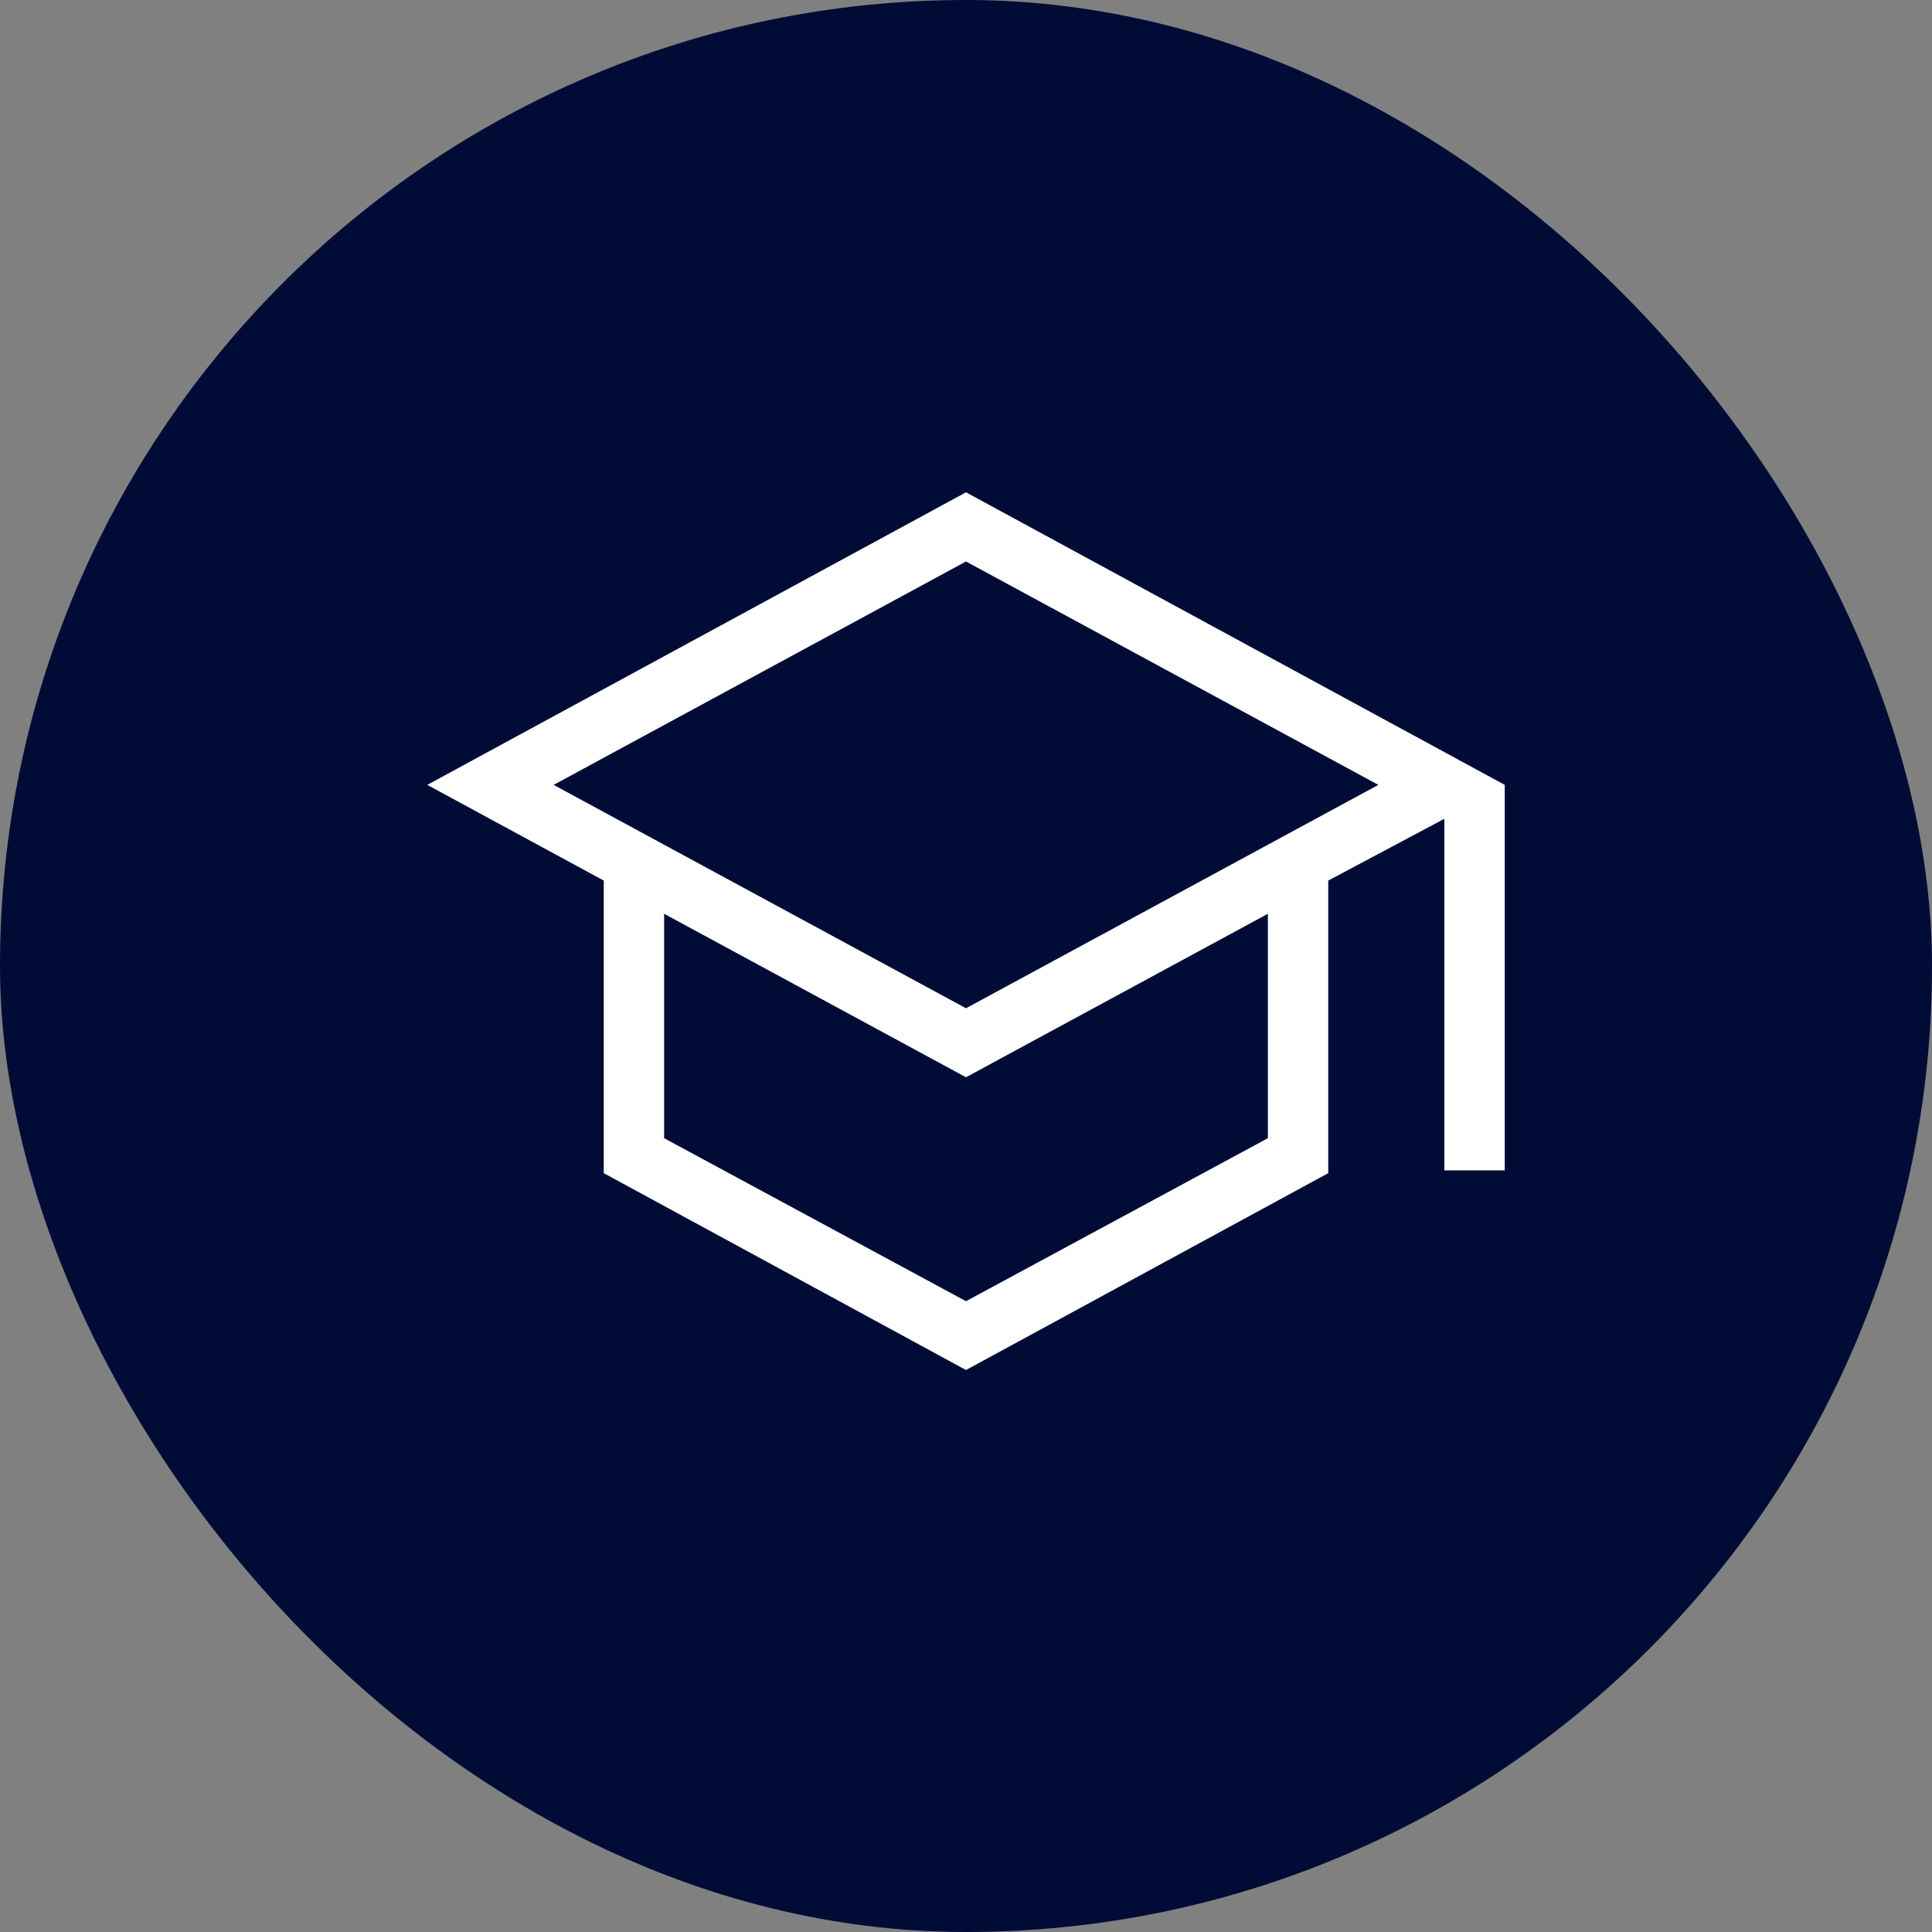<svg width="32" height="32" viewBox="0 0 32 32" fill="none" xmlns="http://www.w3.org/2000/svg">
<rect x="0" y="0" width="32" height="32" fill="#808080" stroke="none"/>
<rect width="32" height="32" rx="16" fill="#000C36"/>
<path d="M16 22.692L10 19.431V14.585L7.077 13L16 8.154L24.923 13V19.385H23.923V13.562L22 14.585V19.431L16 22.692ZM16 16.7L22.83 13L16 9.3L9.17 13L16 16.7ZM16 21.552L21 18.852V15.135L16 17.843L11 15.135V18.852L16 21.552Z" fill="white"/>
</svg>
